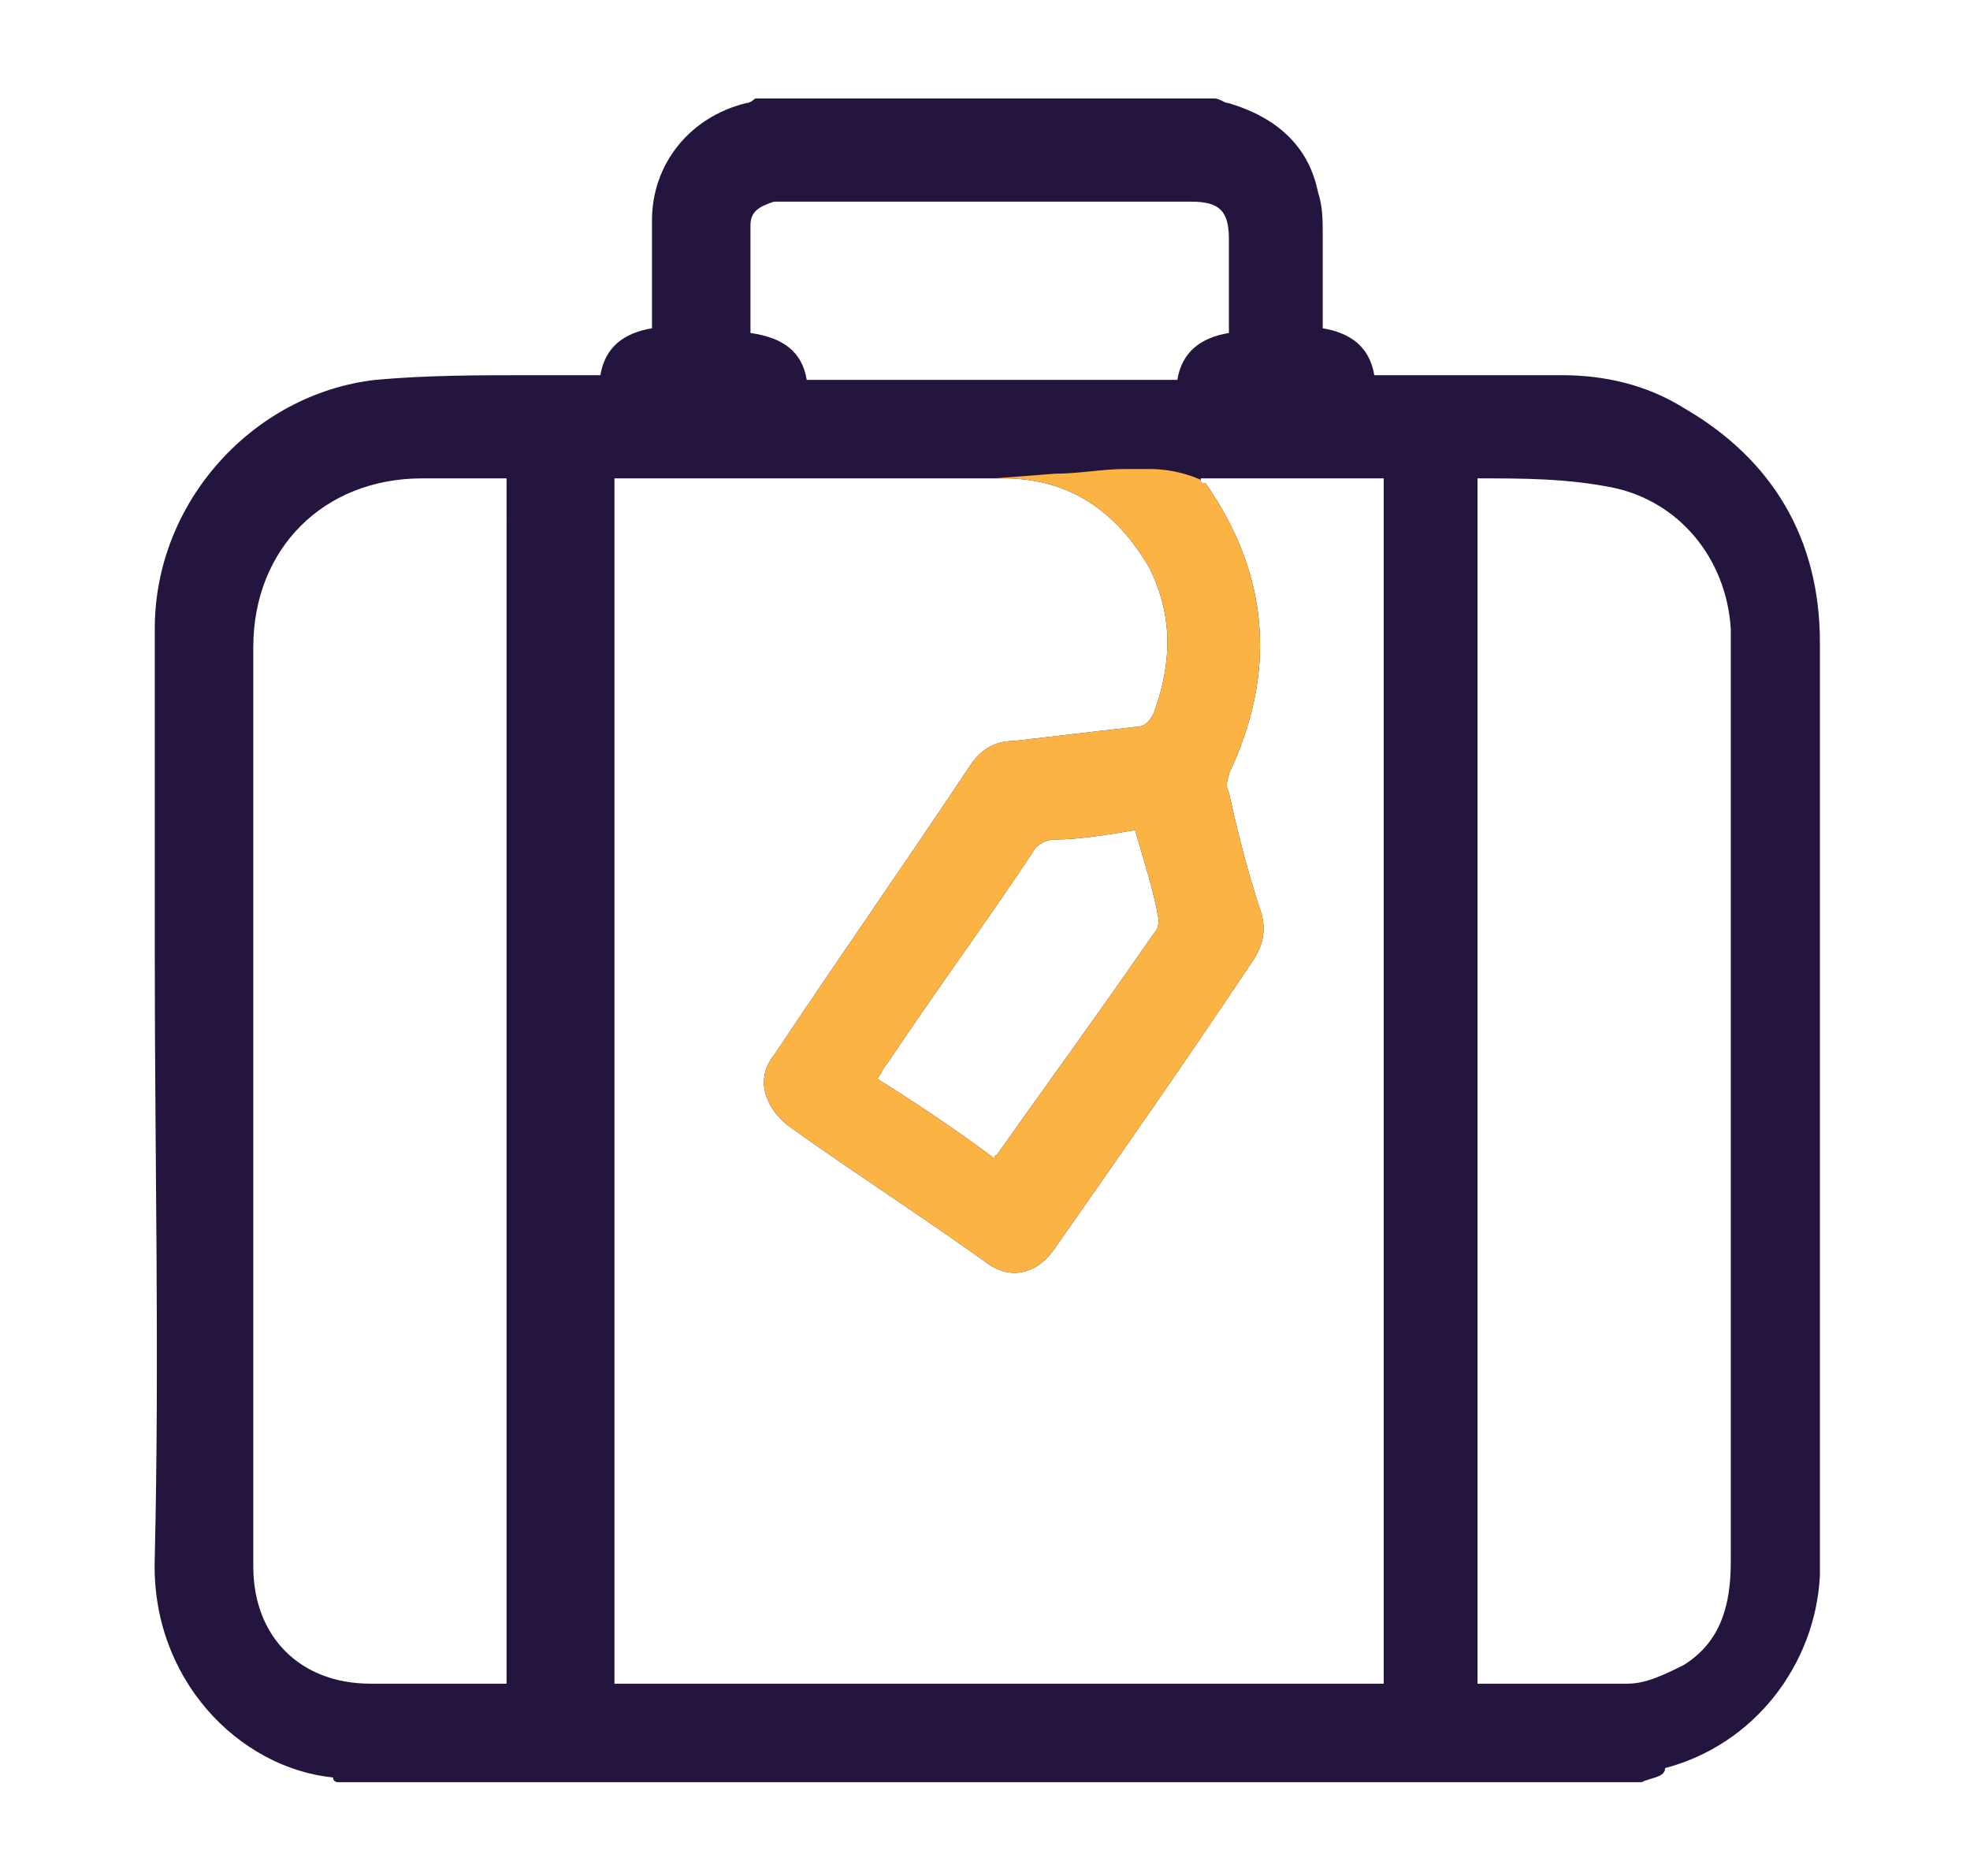 <?xml version="1.0" encoding="utf-8"?>
<!-- Generator: Adobe Illustrator 23.0.5, SVG Export Plug-In . SVG Version: 6.00 Build 0)  -->
<svg version="1.1" id="Layer_1" xmlns="http://www.w3.org/2000/svg" xmlns:xlink="http://www.w3.org/1999/xlink" x="0px" y="0px"
	 viewBox="0 0 42 40" style="enable-background:new 0 0 42 40;" xml:space="preserve">
<style type="text/css">
	.st0{fill:#24153E;}
	.st1{clip-path:url(#SVGID_2_);fill:#FBB344;}
</style>
<g>
	<path class="st0" d="M35,38c-9.3,0-18.5,0-27.8,0c0,0-0.1,0-0.1-0.1c-2-0.2-3.9-2.1-3.8-4.7c0.1-4.3,0-8.5,0-12.8c0-2.3,0-4.7,0-7
		c0-2.7,2.1-5,4.7-5.3c1.1-0.1,2.2-0.1,3.3-0.1c0.5,0,1,0,1.5,0c0.1-0.6,0.5-0.9,1.1-1c0-0.8,0-1.5,0-2.3c0-1.2,0.8-2.2,2-2.5
		c0.1,0,0.2-0.1,0.2-0.1c3.3,0,6.5,0,9.8,0c0.1,0,0.2,0.1,0.3,0.1c1,0.3,1.7,0.9,1.9,1.9c0.1,0.3,0.1,0.6,0.1,0.9c0,0.7,0,1.3,0,2
		c0.6,0.1,1,0.4,1.1,1c0.1,0,0.2,0,0.3,0c1.2,0,2.5,0,3.7,0c0.9,0,1.8,0.2,2.6,0.7c1.9,1.1,2.9,2.8,2.9,5c0,6.5,0,13,0,19.5
		c0,0.1,0,0.3,0,0.4c-0.1,1.9-1.4,3.6-3.3,4.1C35.5,37.9,35.2,37.9,35,38z M25.6,10.2c0,0.1,0,0.1,0.1,0.1c1.4,2,1.5,4.1,0.5,6.2
		c0,0.1-0.1,0.2,0,0.4c0.2,0.9,0.4,1.7,0.7,2.6c0.1,0.4,0,0.7-0.2,1c-1.4,2.1-2.8,4.1-4.2,6.1c-0.4,0.6-1,0.7-1.5,0.3
		c-1.4-1-2.8-1.9-4.2-2.9c-0.5-0.4-0.7-1-0.3-1.5c1.4-2.1,2.8-4.1,4.2-6.2c0.2-0.3,0.5-0.5,0.9-0.5c0.9-0.1,1.7-0.2,2.6-0.3
		c0.2,0,0.3-0.1,0.4-0.3c0.4-1.1,0.4-2.1-0.1-3.1c-0.7-1.2-1.7-1.9-3.1-1.9c-2.6,0-5.2,0-7.9,0c-0.1,0-0.3,0-0.4,0
		c0,8.6,0,17.1,0,25.7c5.5,0,10.9,0,16.4,0c0-8.6,0-17.1,0-25.7C28.1,10.2,26.9,10.2,25.6,10.2z M31.5,10.2c0,8.6,0,17.2,0,25.7
		c1.1,0,2.1,0,3.2,0c0.4,0,0.8-0.2,1.2-0.4c0.8-0.5,1-1.3,1-2.2c0-6.5,0-13,0-19.5c0-0.1,0-0.3,0-0.4c-0.1-1.5-1.1-2.7-2.5-3
		C33.4,10.2,32.5,10.2,31.5,10.2z M10.8,10.2c-0.6,0-1.2,0-1.8,0c-2.1,0-3.6,1.5-3.6,3.6c0,2.7,0,5.4,0,8c0,3.9,0,7.7,0,11.6
		c0,1.5,1,2.5,2.5,2.5c0.5,0,1,0,1.4,0c0.5,0,1,0,1.5,0C10.8,27.3,10.8,18.8,10.8,10.2z M17.2,8.1c2.7,0,5.3,0,7.9,0
		c0.1-0.6,0.5-0.9,1.1-1c0-0.7,0-1.3,0-2c0-0.6-0.2-0.8-0.8-0.8c-2.9,0-5.7,0-8.6,0c-0.1,0-0.2,0-0.3,0c-0.3,0.1-0.5,0.2-0.5,0.5
		c0,0.8,0,1.5,0,2.3C16.7,7.2,17.1,7.5,17.2,8.1z M21.2,24.7C21.2,24.6,21.3,24.6,21.2,24.7c1.2-1.7,2.3-3.2,3.4-4.8
		c0.1-0.1,0.1-0.2,0.1-0.3c-0.1-0.6-0.3-1.2-0.5-1.9c-0.6,0.1-1.2,0.2-1.7,0.2c-0.2,0-0.4,0.1-0.5,0.3c-1,1.5-2.1,3-3.1,4.5
		c-0.1,0.1-0.1,0.2-0.2,0.3C19.5,23.5,20.4,24.1,21.2,24.7z"/>
	<g>
		<defs>
			<path id="SVGID_1_" d="M35,38c-9.3,0-18.5,0-27.8,0c0,0-0.1,0-0.1-0.1c-2-0.2-3.9-2.1-3.8-4.7c0.1-4.3,0-8.5,0-12.8
				c0-2.3,0-4.7,0-7c0-2.7,2.1-5,4.7-5.3c1.1-0.1,2.2-0.1,3.3-0.1c0.5,0,1,0,1.5,0c0.1-0.6,0.5-0.9,1.1-1c0-0.8,0-1.5,0-2.3
				c0-1.2,0.8-2.2,2-2.5c0.1,0,0.2-0.1,0.2-0.1c3.3,0,6.5,0,9.8,0c0.1,0,0.2,0.1,0.3,0.1c1,0.3,1.7,0.9,1.9,1.9
				c0.1,0.3,0.1,0.6,0.1,0.9c0,0.7,0,1.3,0,2c0.6,0.1,1,0.4,1.1,1c0.1,0,0.2,0,0.3,0c1.2,0,2.5,0,3.7,0c0.9,0,1.8,0.2,2.6,0.7
				c1.9,1.1,2.9,2.8,2.9,5c0,6.5,0,13,0,19.5c0,0.1,0,0.3,0,0.4c-0.1,1.9-1.4,3.6-3.3,4.1C35.5,37.9,35.2,37.9,35,38z M25.6,10.2
				c0,0.1,0,0.1,0.1,0.1c1.4,2,1.5,4.1,0.5,6.2c0,0.1-0.1,0.2,0,0.4c0.2,0.9,0.4,1.7,0.7,2.6c0.1,0.4,0,0.7-0.2,1
				c-1.4,2.1-2.8,4.1-4.2,6.1c-0.4,0.6-1,0.7-1.5,0.3c-1.4-1-2.8-1.9-4.2-2.9c-0.5-0.4-0.7-1-0.3-1.5c1.4-2.1,2.8-4.1,4.2-6.2
				c0.2-0.3,0.5-0.5,0.9-0.5c0.9-0.1,1.7-0.2,2.6-0.3c0.2,0,0.3-0.1,0.4-0.3c0.4-1.1,0.4-2.1-0.1-3.1c-0.7-1.2-1.7-1.9-3.1-1.9
				c-2.6,0-5.2,0-7.9,0c-0.1,0-0.3,0-0.4,0c0,8.6,0,17.1,0,25.7c5.5,0,10.9,0,16.4,0c0-8.6,0-17.1,0-25.7
				C28.1,10.2,26.9,10.2,25.6,10.2z M31.5,10.2c0,8.6,0,17.2,0,25.7c1.1,0,2.1,0,3.2,0c0.4,0,0.8-0.2,1.2-0.4c0.8-0.5,1-1.3,1-2.2
				c0-6.5,0-13,0-19.5c0-0.1,0-0.3,0-0.4c-0.1-1.5-1.1-2.7-2.5-3C33.4,10.2,32.5,10.2,31.5,10.2z M10.8,10.2c-0.6,0-1.2,0-1.8,0
				c-2.1,0-3.6,1.5-3.6,3.6c0,2.7,0,5.4,0,8c0,3.9,0,7.7,0,11.6c0,1.5,1,2.5,2.5,2.5c0.5,0,1,0,1.4,0c0.5,0,1,0,1.5,0
				C10.8,27.3,10.8,18.8,10.8,10.2z M17.2,8.1c2.7,0,5.3,0,7.9,0c0.1-0.6,0.5-0.9,1.1-1c0-0.7,0-1.3,0-2c0-0.6-0.2-0.8-0.8-0.8
				c-2.9,0-5.7,0-8.6,0c-0.1,0-0.2,0-0.3,0c-0.3,0.1-0.5,0.2-0.5,0.5c0,0.8,0,1.5,0,2.3C16.7,7.2,17.1,7.5,17.2,8.1z M21.2,24.7
				C21.2,24.6,21.3,24.6,21.2,24.7c1.2-1.7,2.3-3.2,3.4-4.8c0.1-0.1,0.1-0.2,0.1-0.3c-0.1-0.6-0.3-1.2-0.5-1.9
				c-0.6,0.1-1.2,0.2-1.7,0.2c-0.2,0-0.4,0.1-0.5,0.3c-1,1.5-2.1,3-3.1,4.5c-0.1,0.1-0.1,0.2-0.2,0.3C19.5,23.5,20.4,24.1,21.2,24.7
				z"/>
		</defs>
		<clipPath id="SVGID_2_">
			<use xlink:href="#SVGID_1_"  style="overflow:visible;"/>
		</clipPath>
		<path class="st1" d="M26.9,28.4h-11c0,0,0,0,0,0L16,10.6c0,0,0,0,0,0l6.5-0.5c0.5,0,1-0.1,1.5-0.1h0.5c1.5,0,2.7,1.2,2.7,2.7
			l0.1,5L26.9,28.4C26.9,28.4,26.9,28.4,26.9,28.4z"/>
	</g>
</g>
</svg>

